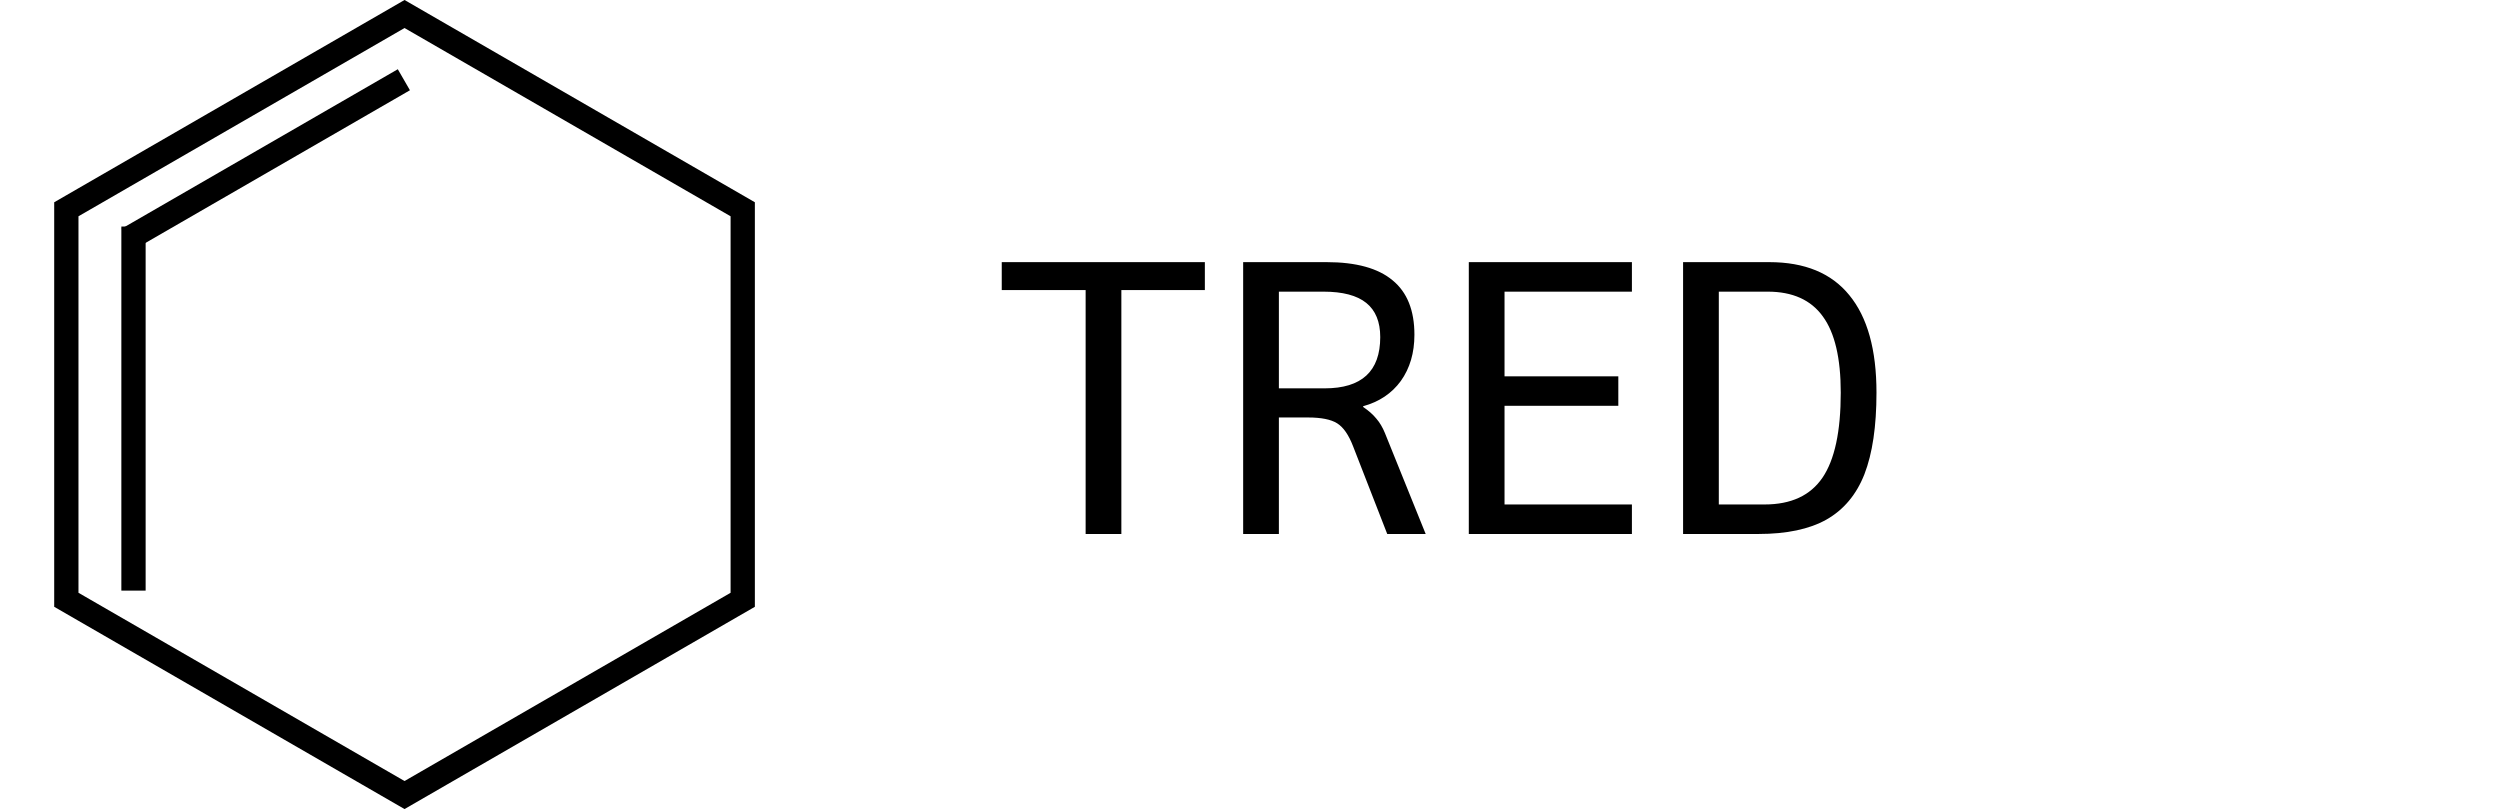 <svg width="309" height="100" viewBox="0 0 309 100" fill="none" xmlns="http://www.w3.org/2000/svg">
<path d="M8.199 25.866L50 1.732L91.801 25.866V74.134L50 98.268L8.199 74.134V25.866Z" stroke="black" stroke-width="3"/>
<path d="M16.332 27.515L15.033 28.265L16.533 30.863L17.832 30.113L16.332 27.515ZM17.832 30.113L50.668 11.155L49.168 8.557L16.332 27.515L17.832 30.113Z" fill="black"/>
<line x1="16.5" y1="28" x2="16.5" y2="73" stroke="black" stroke-width="3"/>
<path d="M134.184 35.856H123.816V32.4H148.92V35.856H138.6V66H134.184V35.856ZM153.654 32.4H163.974C167.622 32.4 170.342 33.152 172.134 34.656C173.926 36.128 174.822 38.368 174.822 41.376C174.822 43.616 174.262 45.52 173.142 47.088C172.022 48.624 170.47 49.664 168.486 50.208V50.304C169.158 50.752 169.702 51.232 170.118 51.744C170.534 52.224 170.886 52.816 171.174 53.52L176.214 66H171.462L167.238 55.152C166.694 53.744 166.038 52.8 165.27 52.32C164.502 51.84 163.302 51.6 161.67 51.6H158.07V66H153.654V32.4ZM163.734 48C168.31 48 170.598 45.888 170.598 41.664C170.598 39.776 170.022 38.368 168.87 37.44C167.718 36.512 165.958 36.048 163.59 36.048H158.07V48H163.734ZM181.544 32.4H201.704V36.048H185.96V46.512H200.024V50.16H185.96V62.352H201.704V66H181.544V32.4ZM208.029 32.4H218.685C223.069 32.4 226.365 33.76 228.573 36.48C230.813 39.2 231.933 43.216 231.933 48.528C231.933 52.688 231.437 56.048 230.445 58.608C229.453 61.136 227.885 63.008 225.741 64.224C223.629 65.408 220.829 66 217.341 66H208.029V32.4ZM218.109 62.352C221.373 62.352 223.757 61.248 225.261 59.04C226.765 56.832 227.517 53.328 227.517 48.528C227.517 44.272 226.781 41.136 225.309 39.12C223.837 37.072 221.565 36.048 218.493 36.048H212.445V62.352H218.109Z" fill="black"/>
</svg>
